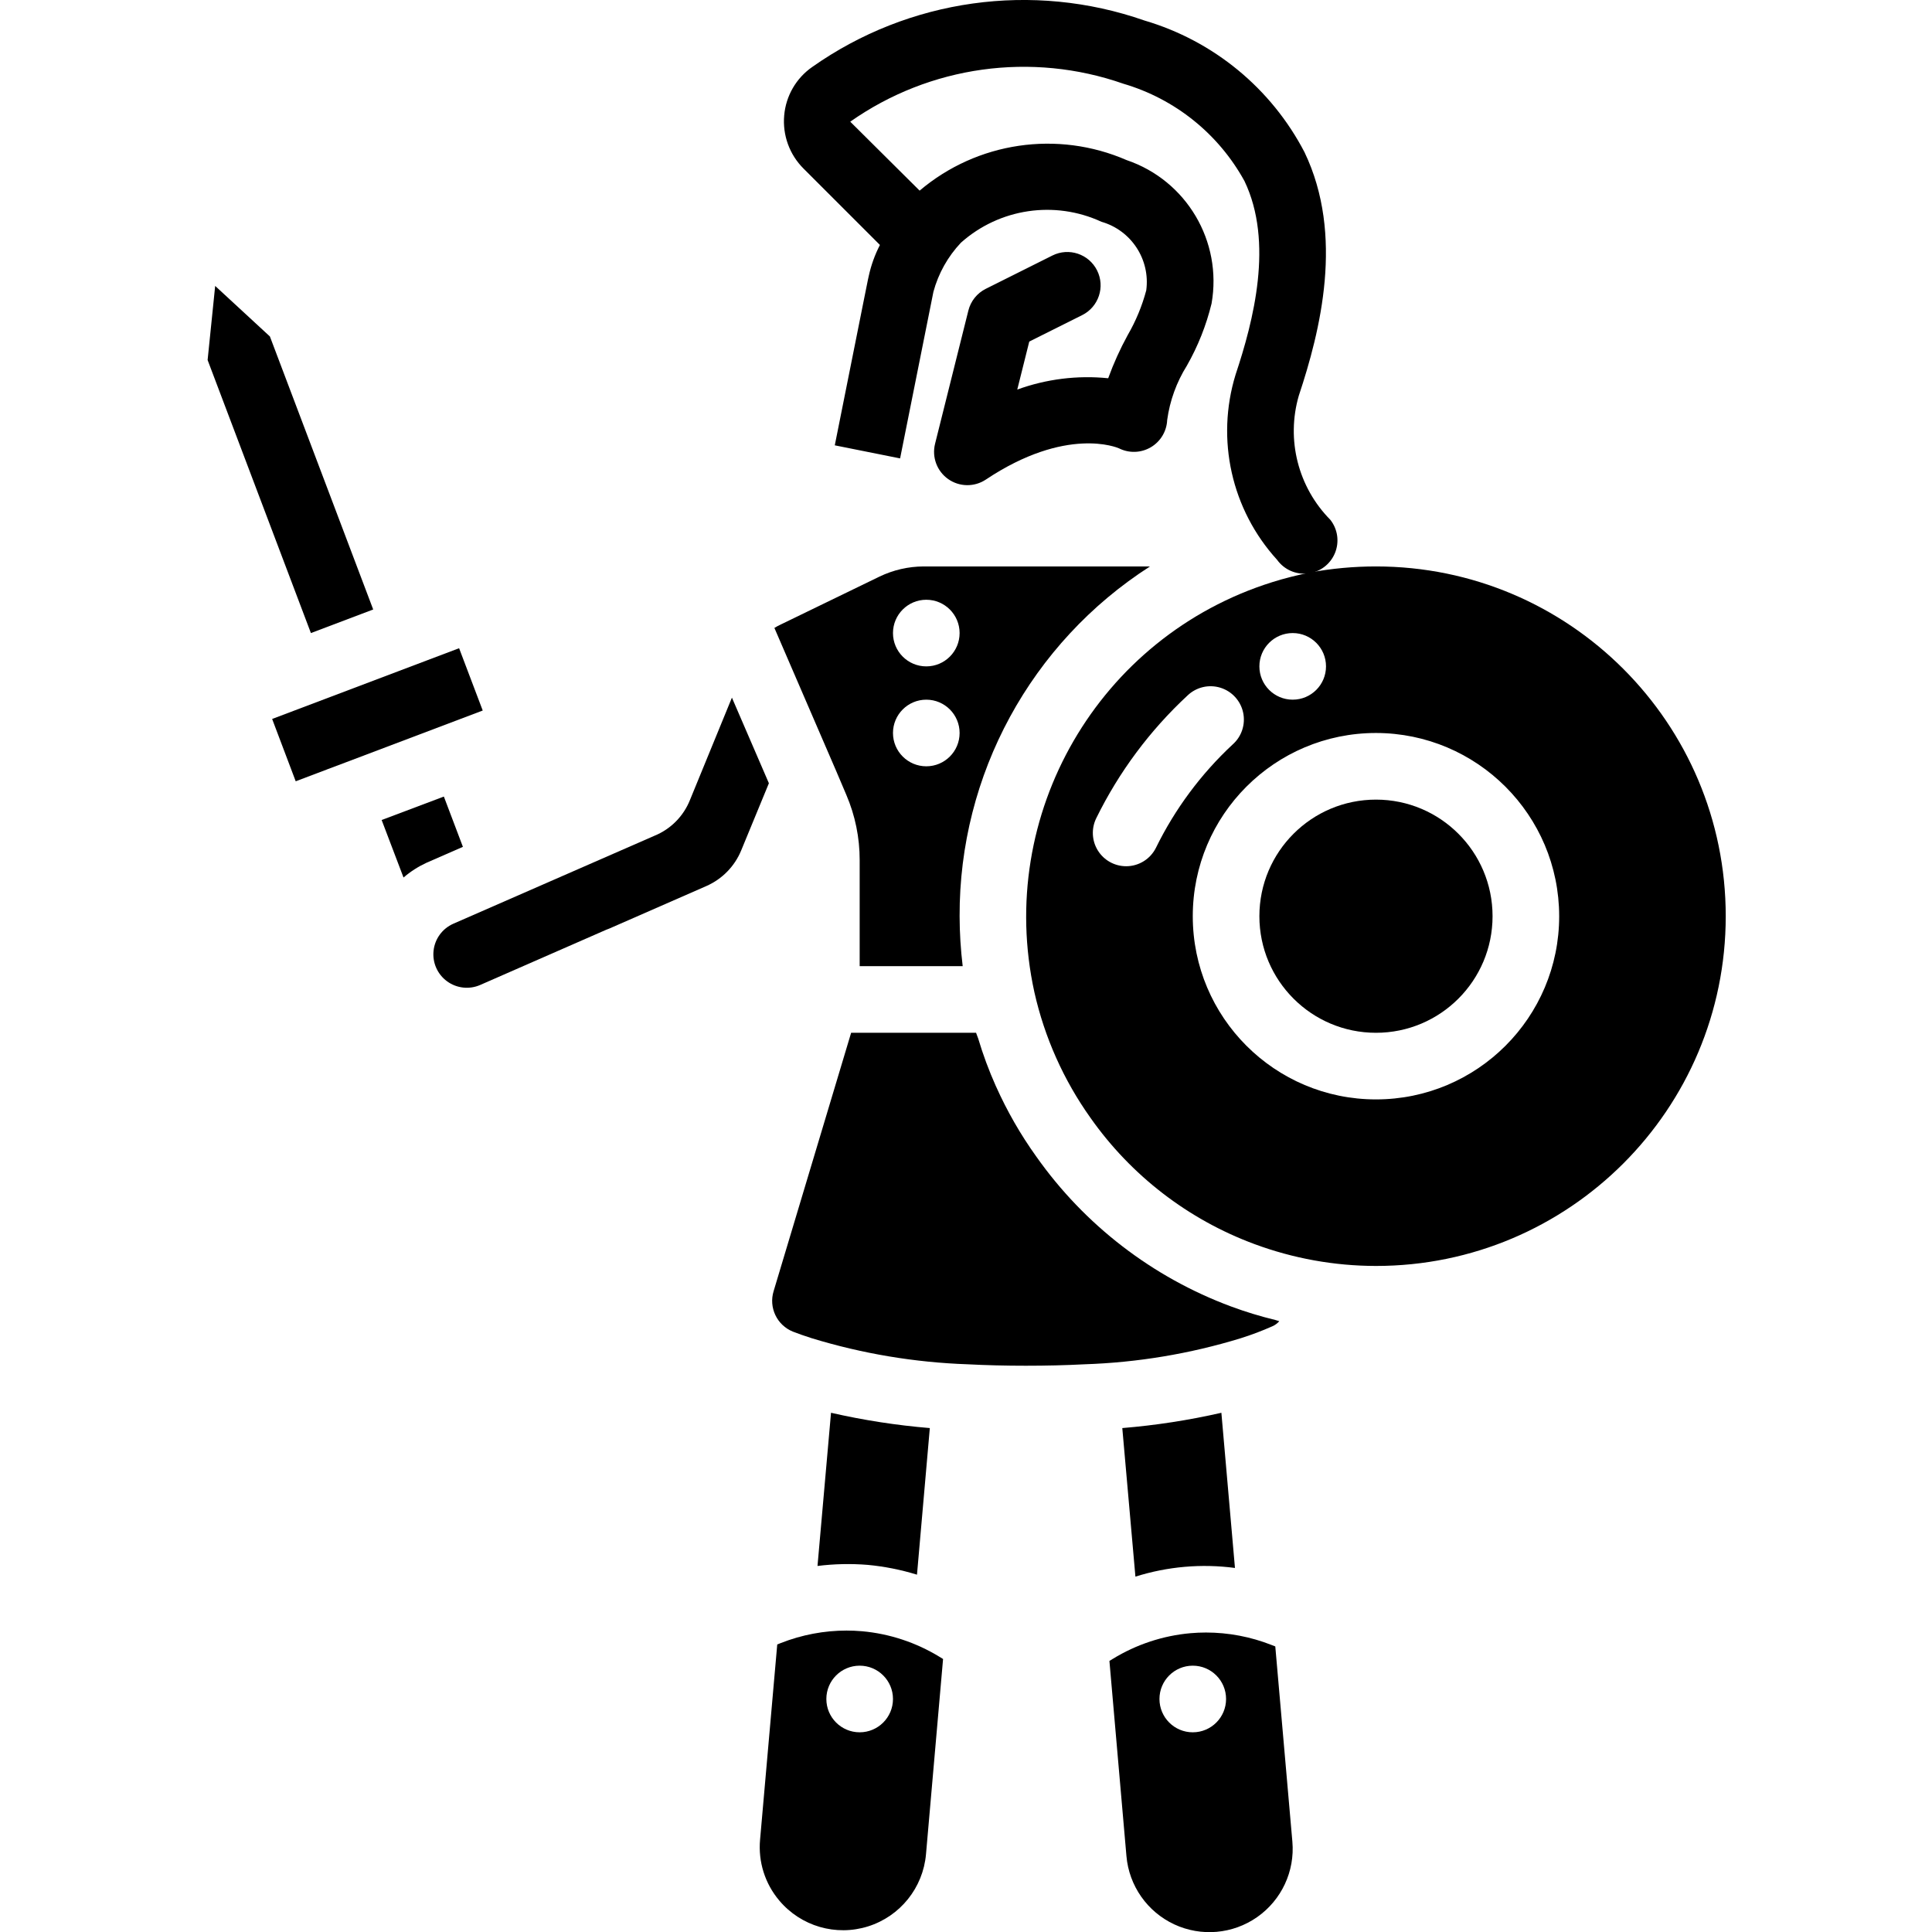 <svg viewBox="-55 0 512 512.04" width="85%" height="85%" style='fill: black;' xmlns="http://www.w3.org/2000/svg" ><path d="m272.277 415.523-3.598-41.121c-8.648 1.969-17.422 3.324-26.258 4.051l3.477 39.371c8.52-2.688 17.523-3.473 26.379-2.301zm0 0"/><path d="m174.938 414.707c4.438.414 8.82 1.285 13.074 2.598l3.402-38.852c-8.812-.73-17.562-2.086-26.184-4.055l-3.582 40.598c4.406-.551 8.863-.648 13.289-.289zm0 0"/><path d="m155.121 352.891c1.492.578 3.141 1.16 4.945 1.734 13.434 4.113 27.352 6.441 41.395 6.926 9.508.504 21.242.512 30.922 0 14.035-.461 27.945-2.777 41.371-6.887 2.902-.91 5.75-1.988 8.527-3.23.668-.301 1.262-.746 1.742-1.305-.367-.09-.707-.238-1.074-.328-3.973-.961-7.887-2.156-11.719-3.578-20.816-7.734-38.805-21.582-51.605-39.727-4.172-5.82-7.746-12.047-10.672-18.586l-.02-.031-.02-.043-.008-.02c-1.832-4.098-3.395-8.312-4.68-12.617-.16-.52-.402-.973-.555-1.5h-33.113l-20.539 68.465c-1.34 4.359.879 9.016 5.102 10.727zm0 0"/><path d="m151.5 503.645c5.738 6.84 15.031 9.551 23.547 6.867 8.516-2.684 14.574-10.234 15.352-19.133l4.523-51.727-.93-.57c-6.242-3.816-13.281-6.141-20.566-6.789-1.355-.117-2.719-.176-4.082-.176-5.961 0-11.871 1.121-17.422 3.305l-.945.379-4.551 51.73c-.531 5.836 1.297 11.637 5.074 16.113zm21.32-62.223c4.875 0 8.828 3.953 8.828 8.828s-3.953 8.828-8.828 8.828-8.828-3.953-8.828-8.828 3.953-8.828 8.828-8.828zm0 0"/><path d="m31.621 203.926.027-.016 4.77-1.793 36.5-13.816.008-.008-6.258-16.508-8.262 3.125-41.285 15.625 6.246 16.516zm0 0"/><path d="m62.629 211.098-16.488 6.215 5.797 15.238c1.836-1.574 3.879-2.887 6.07-3.902l9.668-4.227zm0 0"/><path d="m127.855 211.988c-1.711 4.301-5.094 7.723-9.371 9.477l-53.355 23.336c-2.895 1.277-4.891 4-5.23 7.148-.344 3.148 1.02 6.238 3.574 8.105 2.555 1.871 5.91 2.238 8.809.961l33.438-14.648c.242-.102.484-.199.734-.281l25.75-11.281c4.172-1.836 7.477-5.211 9.215-9.426l7.344-17.809-9.797-22.688zm0 0"/><path d="m239.008 440.16 4.512 51.73c.684 7.855 5.512 14.746 12.656 18.082 7.145 3.332 15.527 2.602 21.984-1.922 6.461-4.523 10.02-12.145 9.332-20l-4.527-51.73-.965-.375c-5.547-2.188-11.457-3.309-17.422-3.312-1.352 0-2.715.062-4.066.18-7.309.645-14.367 2.977-20.621 6.809zm22.09 1.262c4.875 0 8.824 3.953 8.824 8.828s-3.949 8.828-8.824 8.828c-4.879 0-8.828-3.953-8.828-8.828s3.949-8.828 8.828-8.828zm0 0"/><path d="m282.121 154.289c-45.988 14.41-73.336 61.578-63 108.648 2.691 11.984 7.754 23.312 14.879 33.316 10.75 15.27 25.875 26.922 43.379 33.418 10.328 3.836 21.254 5.809 32.27 5.82 51.191 0 92.688-41.5 92.688-92.688 0-51.191-41.496-92.691-92.688-92.691-5.887 0-11.758.543-17.543 1.617-3.301.691-6.645 1.504-9.984 2.559zm-38.688 75.273c-3.059-.004-5.895-1.59-7.504-4.191-1.605-2.598-1.75-5.848-.387-8.582 6.004-12.215 14.195-23.227 24.176-32.484 2.309-2.207 5.633-2.996 8.691-2.055 3.055.938 5.363 3.457 6.035 6.582.672 3.125-.398 6.371-2.797 8.48-8.387 7.805-15.27 17.078-20.312 27.367-1.492 2.996-4.555 4.887-7.902 4.883zm114.766 13.242c0 26.812-21.738 48.551-48.551 48.551-26.816 0-48.551-21.738-48.551-48.551 0-26.816 21.734-48.555 48.551-48.555 26.801.035 48.52 21.75 48.551 48.555zm-61.793-66.207c0 4.875-3.953 8.824-8.828 8.824s-8.828-3.949-8.828-8.824 3.953-8.828 8.828-8.828 8.828 3.953 8.828 8.828zm0 0"/><path d="m340.543 242.805c0 17.062-13.832 30.895-30.895 30.895s-30.898-13.832-30.898-30.895c0-17.066 13.836-30.898 30.898-30.898s30.895 13.832 30.895 30.898zm0 0"/><path d="m150.223 166.406 16.23 37.586.008.027.012.016 2.809 6.605c2.344 5.469 3.551 11.359 3.539 17.312v28.09h27.301c-.531-4.395-.805-8.812-.816-13.238-.129-37.492 18.898-72.449 50.453-92.691h-59.988c-4.047.016-8.035.934-11.68 2.684l-26.309 12.766c-.535.25-1.055.531-1.559.844zm40.254-7.465c4.875 0 8.828 3.953 8.828 8.828s-3.953 8.828-8.828 8.828-8.828-3.953-8.828-8.828 3.953-8.828 8.828-8.828zm0 26.48c4.875 0 8.828 3.953 8.828 8.828s-3.953 8.828-8.828 8.828-8.828-3.953-8.828-8.828 3.953-8.828 8.828-8.828zm0 0"/><path d="m43.902 161.52-27.375-72.352-14.504-13.391-2.004 19.633 27.375 72.359zm0 0"/><path d="m152.82 30.586c-.469 5.227 1.41 10.391 5.129 14.094l20.238 20.234c-1.348 2.617-2.344 5.395-2.969 8.27-.105.375-.105.375-8.992 44.832l17.309 3.465s8.652-43.258 8.828-44.148c1.32-4.871 3.824-9.344 7.293-13.016 10.203-9.098 24.832-11.277 37.242-5.543 7.914 2.273 12.969 10.008 11.871 18.172-1.109 4.156-2.762 8.148-4.922 11.867-2.012 3.672-3.738 7.492-5.164 11.426-8.156-.828-16.395.199-24.098 3l3.18-12.719 14.027-7.012c4.359-2.18 6.129-7.484 3.945-11.844-2.18-4.363-7.484-6.129-11.844-3.949l-17.656 8.828c-2.301 1.152-3.988 3.254-4.609 5.754l-8.828 35.309c-.883 3.539.496 7.254 3.477 9.355 2.98 2.102 6.945 2.152 9.98.133 21.371-14.25 34.887-8.461 35.293-8.277 2.676 1.34 5.848 1.23 8.426-.289 2.578-1.516 4.211-4.238 4.34-7.227.699-5.113 2.477-10.016 5.215-14.391 2.938-5.156 5.141-10.695 6.543-16.461 2.91-16.492-6.648-32.641-22.508-38.02-18.336-7.969-39.602-4.832-54.855 8.09l-18.387-18.27c21.094-14.832 48.047-18.574 72.383-10.059 13.684 4.02 25.219 13.293 32.086 25.785 7.793 16.254 2.387 37.078-2.352 51.309-5.27 17.152-1.086 35.809 11 49.074 1.867 2.598 4.992 3.988 8.176 3.621 3.18-.363 5.914-2.418 7.145-5.375s.766-6.348-1.219-8.859c-8.535-8.633-11.734-21.207-8.352-32.867 5.707-17.156 12.086-42.508 1.516-64.539-8.805-16.914-24.117-29.516-42.41-34.898-29.613-10.352-62.402-5.766-88.043 12.309-4.266 2.961-6.988 7.668-7.434 12.836zm0 0"/></svg>